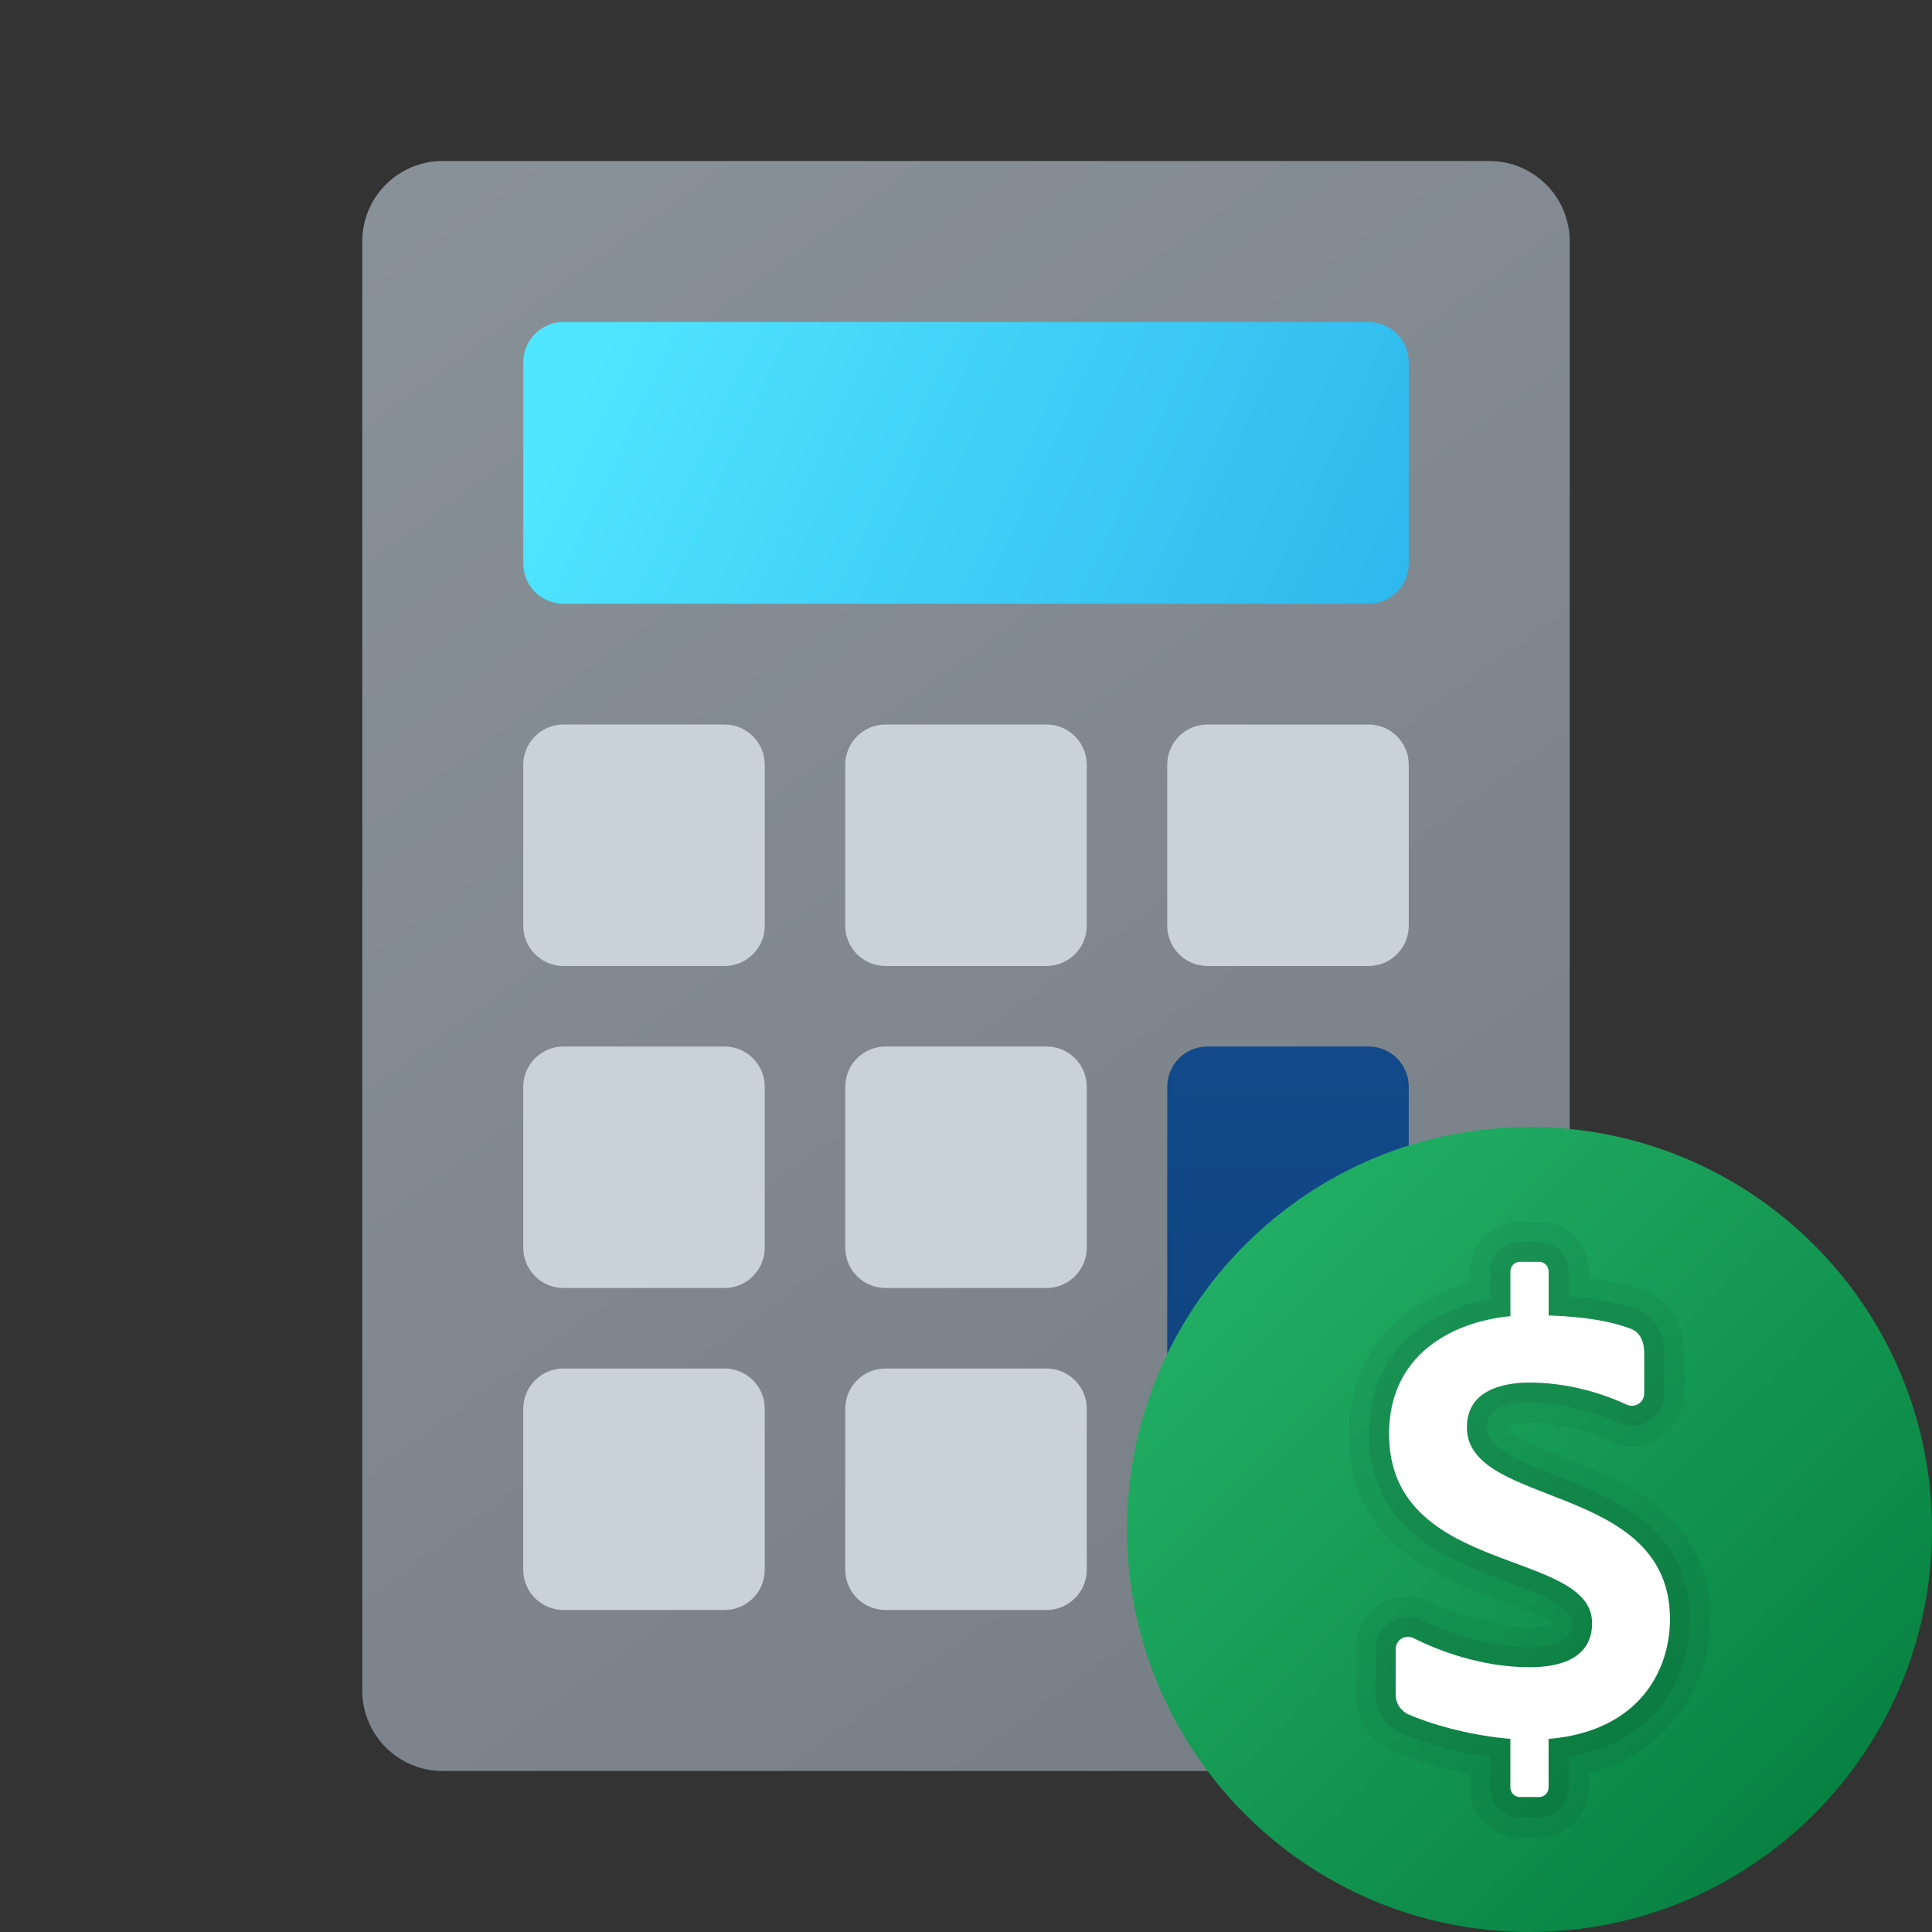 <svg xmlns="http://www.w3.org/2000/svg" viewBox="0 0 48 48"><rect x="0" y="0" width="48" height="48" fill="#333333" stroke="none"/><linearGradient id="eonenMtP3YCfQYobEV1Zja" x1="10.183" x2="36.857" y1="4.879" y2="41.792" gradientUnits="userSpaceOnUse"><stop offset="0" stop-color="#899198"/><stop offset="1" stop-color="#787e85"/></linearGradient><path fill="url(#eonenMtP3YCfQYobEV1Zja)" d="M37,4H11C9.895,4,9,4.895,9,6v36c0,1.105,0.895,2,2,2h26c1.105,0,2-0.895,2-2V6	C39,4.895,38.105,4,37,4z"/><linearGradient id="eonenMtP3YCfQYobEV1Zjb" x1="15.332" x2="34.537" y1="7.485" y2="16.381" gradientUnits="userSpaceOnUse"><stop offset="0" stop-color="#4fe5ff"/><stop offset="1" stop-color="#2eb7ed"/></linearGradient><path fill="url(#eonenMtP3YCfQYobEV1Zjb)" d="M34,15H14c-0.552,0-1-0.448-1-1V9c0-0.552,0.448-1,1-1h20c0.552,0,1,0.448,1,1v5	C35,14.552,34.552,15,34,15z"/><path fill="#cad2d9" d="M26,24h-4c-0.552,0-1-0.448-1-1v-4c0-0.552,0.448-1,1-1h4c0.552,0,1,0.448,1,1v4	C27,23.552,26.552,24,26,24z"/><path fill="#cad2d9" d="M18,24h-4c-0.552,0-1-0.448-1-1v-4c0-0.552,0.448-1,1-1h4c0.552,0,1,0.448,1,1v4	C19,23.552,18.552,24,18,24z"/><path fill="#cad2d9" d="M26,32h-4c-0.552,0-1-0.448-1-1v-4c0-0.552,0.448-1,1-1h4c0.552,0,1,0.448,1,1v4	C27,31.552,26.552,32,26,32z"/><path fill="#cad2d9" d="M18,32h-4c-0.552,0-1-0.448-1-1v-4c0-0.552,0.448-1,1-1h4c0.552,0,1,0.448,1,1v4	C19,31.552,18.552,32,18,32z"/><path fill="#cad2d9" d="M26,40h-4c-0.552,0-1-0.448-1-1v-4c0-0.552,0.448-1,1-1h4c0.552,0,1,0.448,1,1v4	C27,39.552,26.552,40,26,40z"/><path fill="#cad2d9" d="M18,40h-4c-0.552,0-1-0.448-1-1v-4c0-0.552,0.448-1,1-1h4c0.552,0,1,0.448,1,1v4	C19,39.552,18.552,40,18,40z"/><path fill="#cad2d9" d="M34,24h-4c-0.552,0-1-0.448-1-1v-4c0-0.552,0.448-1,1-1h4c0.552,0,1,0.448,1,1v4	C35,23.552,34.552,24,34,24z"/><linearGradient id="eonenMtP3YCfQYobEV1Zjc" x1="32" x2="32" y1="26.551" y2="39.643" gradientUnits="userSpaceOnUse"><stop offset="0" stop-color="#11498a"/><stop offset="1" stop-color="#0f417a"/></linearGradient><path fill="url(#eonenMtP3YCfQYobEV1Zjc)" d="M34,40h-4c-0.552,0-1-0.448-1-1V27c0-0.552,0.448-1,1-1h4c0.552,0,1,0.448,1,1v12	C35,39.552,34.552,40,34,40z"/><linearGradient id="eonenMtP3YCfQYobEV1Zjd" x1="30.929" x2="45.071" y1="30.929" y2="45.071" gradientUnits="userSpaceOnUse"><stop offset="0" stop-color="#21ad64"/><stop offset="1" stop-color="#088242"/></linearGradient><path fill="url(#eonenMtP3YCfQYobEV1Zjd)" d="M48,38c0,5.522-4.478,10-10,10s-10-4.478-10-10s4.478-10,10-10S48,32.478,48,38z"/><path d="M38.836,36.193c-0.428-0.167-1.32-0.513-1.416-0.736c0.033-0.028,0.21-0.108,0.579-0.108	c0.646,0,1.369,0.165,1.982,0.452c0.41,0.192,0.882,0.163,1.264-0.08c0.378-0.24,0.604-0.651,0.604-1.1v-0.995	c0-0.729-0.36-1.306-0.963-1.541c-0.396-0.154-0.862-0.264-1.412-0.33v-0.166c0-0.683-0.555-1.237-1.237-1.237h-0.475	c-0.682,0-1.237,0.555-1.237,1.237v0.276c-1.858,0.493-3.015,1.897-3.015,3.759c0,2.749,2.27,3.59,3.772,4.146	c0.465,0.172,1.167,0.432,1.301,0.555c-0.001,0.001-0.136,0.097-0.583,0.097c-1.141,0-2.145-0.47-2.428-0.614	c-0.408-0.207-0.882-0.189-1.272,0.05c-0.392,0.24-0.625,0.657-0.625,1.116v1.132c0,0.617,0.369,1.173,0.939,1.415	c0.561,0.239,1.235,0.434,1.911,0.557v0.334c0,0.683,0.555,1.237,1.237,1.237h0.475c0.682,0,1.237-0.555,1.237-1.237v-0.363	c2.075-0.537,3.015-2.224,3.015-3.819C42.49,37.611,40.292,36.758,38.836,36.193z" opacity=".05"/><path d="M38.656,36.659c-1.065-0.414-1.712-0.701-1.712-1.2c0-0.405,0.355-0.61,1.056-0.61	c0.982,0,1.796,0.312,2.194,0.5c0.254,0.118,0.547,0.101,0.784-0.05c0.233-0.147,0.372-0.401,0.372-0.678v-0.995	c0-0.743-0.451-1-0.645-1.075c-0.456-0.178-1.025-0.29-1.73-0.342v-0.62c0-0.406-0.331-0.737-0.737-0.737h-0.475	c-0.407,0-0.737,0.331-0.737,0.737v0.678c-1.53,0.287-3.015,1.289-3.015,3.357c0,2.401,1.992,3.139,3.446,3.678	c0.995,0.368,1.6,0.621,1.6,1.028c0,0.162,0,0.592-1.056,0.592c-1.253,0-2.348-0.512-2.655-0.669	c-0.251-0.13-0.544-0.118-0.784,0.031c-0.242,0.147-0.386,0.405-0.386,0.689v1.132c0,0.416,0.25,0.791,0.635,0.955	c0.642,0.273,1.443,0.485,2.214,0.59v0.761c0,0.406,0.331,0.737,0.737,0.737h0.475c0.407,0,0.737-0.331,0.737-0.737v-0.767	c2.215-0.377,3.015-2.038,3.015-3.416C41.99,37.954,40.062,37.205,38.656,36.659z" opacity=".07"/><path fill="#fff" d="M41.49,40.228c0-3.418-5.046-2.75-5.046-4.769c0-1.054,1.185-1.11,1.556-1.11	c0.891,0,1.75,0.239,2.406,0.546c0.207,0.097,0.444-0.046,0.444-0.275v-0.995c0-0.334-0.126-0.531-0.326-0.609	c-0.449-0.175-1.095-0.302-2.049-0.334v-1.095c0-0.131-0.106-0.237-0.237-0.237h-0.475c-0.131,0-0.237,0.106-0.237,0.237v1.112	c-1.48,0.145-3.015,0.98-3.015,2.924c0,3.543,5.045,2.84,5.045,4.706c0,0.586-0.375,1.092-1.556,1.092	c-1.187,0-2.278-0.414-2.882-0.723c-0.203-0.104-0.443,0.047-0.443,0.275v1.132c0,0.217,0.131,0.41,0.331,0.495	c0.715,0.304,1.675,0.534,2.519,0.601v1.209c0,0.131,0.106,0.237,0.237,0.237h0.475c0.131,0,0.237-0.106,0.237-0.237v-1.207	C40.689,43.02,41.49,41.537,41.49,40.228z"/></svg>